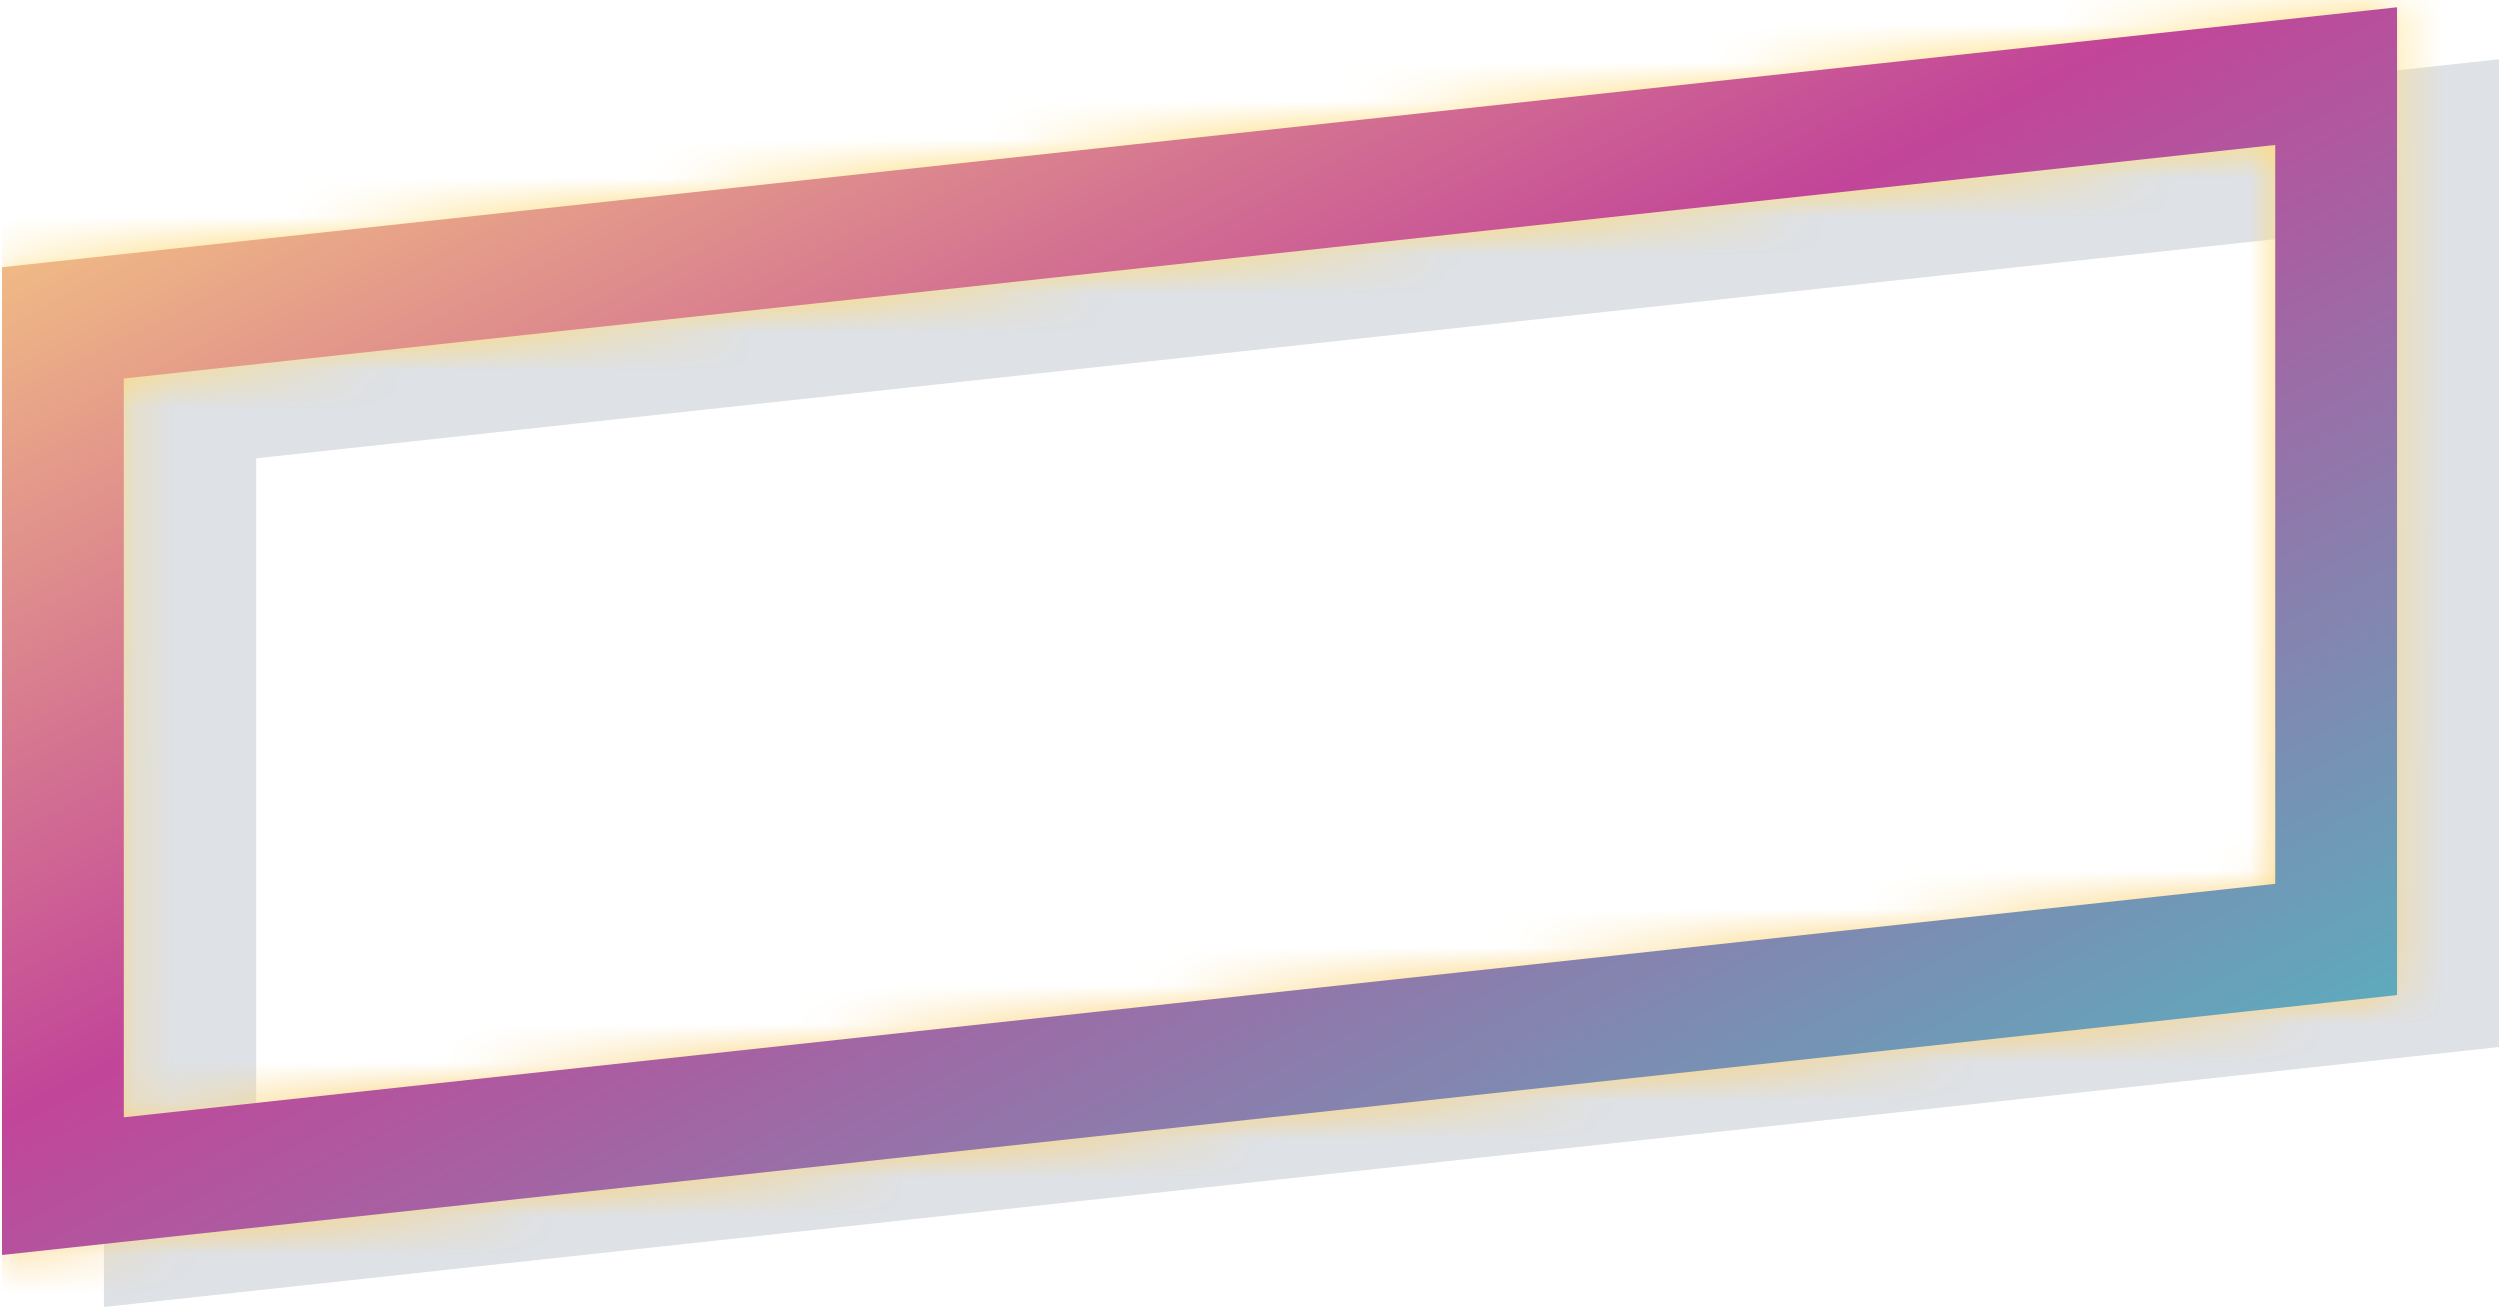 <?xml version="1.0" encoding="UTF-8" standalone="no"?>
<svg width="65px" height="34px" viewBox="0 0 65 34" version="1.1" xmlns="http://www.w3.org/2000/svg" xmlns:xlink="http://www.w3.org/1999/xlink">
    <!-- Generator: Sketch 41.2 (35397) - http://www.bohemiancoding.com/sketch -->
    <title>Page 1</title>
    <desc>Created with Sketch.</desc>
    <defs>
        <path d="M59.237,0.396 L59.156,0.405 L0.052,6.819 L0.052,32.502 L3.173,32.163 L3.219,32.158 L62.323,25.743 L62.323,0.061 L59.237,0.396 Z M3.219,9.713 L59.156,3.641 L59.156,22.85 L3.219,28.922 L3.219,9.713 Z" id="path-1"></path>
        <linearGradient x1="0%" y1="23.077%" x2="0%" y2="1598.46%" id="linearGradient-3">
            <stop stop-color="#FEDD7E" offset="0%"></stop>
            <stop stop-color="#C24599" offset="45.312%"></stop>
            <stop stop-color="#48C1C5" offset="100%"></stop>
        </linearGradient>
        <linearGradient x1="-0%" y1="-3.06748466e-05%" x2="99.388%" y2="99.388%" id="linearGradient-4">
            <stop stop-color="#FEDD7E" offset="0%"></stop>
            <stop stop-color="#C24599" offset="45.312%"></stop>
            <stop stop-color="#48C1C5" offset="100%"></stop>
        </linearGradient>
    </defs>
    <g id="Page-1" stroke="none" stroke-width="1" fill="none" fill-rule="evenodd">
        <g id="design-traits-icon" transform="translate(0, -16)">
            <g id="Page-1" transform="translate(0, 16)">
                <path d="M61.435,1.925 L61.435,1.925 L61.014,1.97 L61.014,1.971 L2.702,8.299 L2.702,29.936 L2.702,30.366 L2.702,33.982 L6.24,33.598 L6.661,33.552 L6.661,33.552 L64.973,27.223 L64.973,1.541 L61.435,1.925 Z M6.661,11.916 L61.014,6.016 L61.014,23.607 L6.661,29.506 L6.661,11.916 Z" id="Fill-1" fill="#DEE1E5"></path>
                <g id="Group-4" transform="translate(0, 0.128)">
                    <mask id="mask-2" fill="white">
                        <use xlink:href="#path-1"></use>
                    </mask>
                    <g id="Clip-3"></g>
                    <polygon id="Fill-2" fill="url(#linearGradient-3)" mask="url(#mask-2)" points="0.052 49.756 64.973 49.756 64.973 -14.848 0.052 -14.848"></polygon>
                </g>
                <path d="M59.237,0.524 L59.156,0.533 L0.052,6.948 L0.052,32.63 L3.173,32.291 L3.219,32.287 L62.323,25.872 L62.323,0.189 L59.237,0.524 Z M3.219,9.841 L59.156,3.769 L59.156,22.979 L3.219,29.05 L3.219,9.841 Z" id="Fill-5" fill="url(#linearGradient-4)"></path>
            </g>
        </g>
    </g>
</svg>
